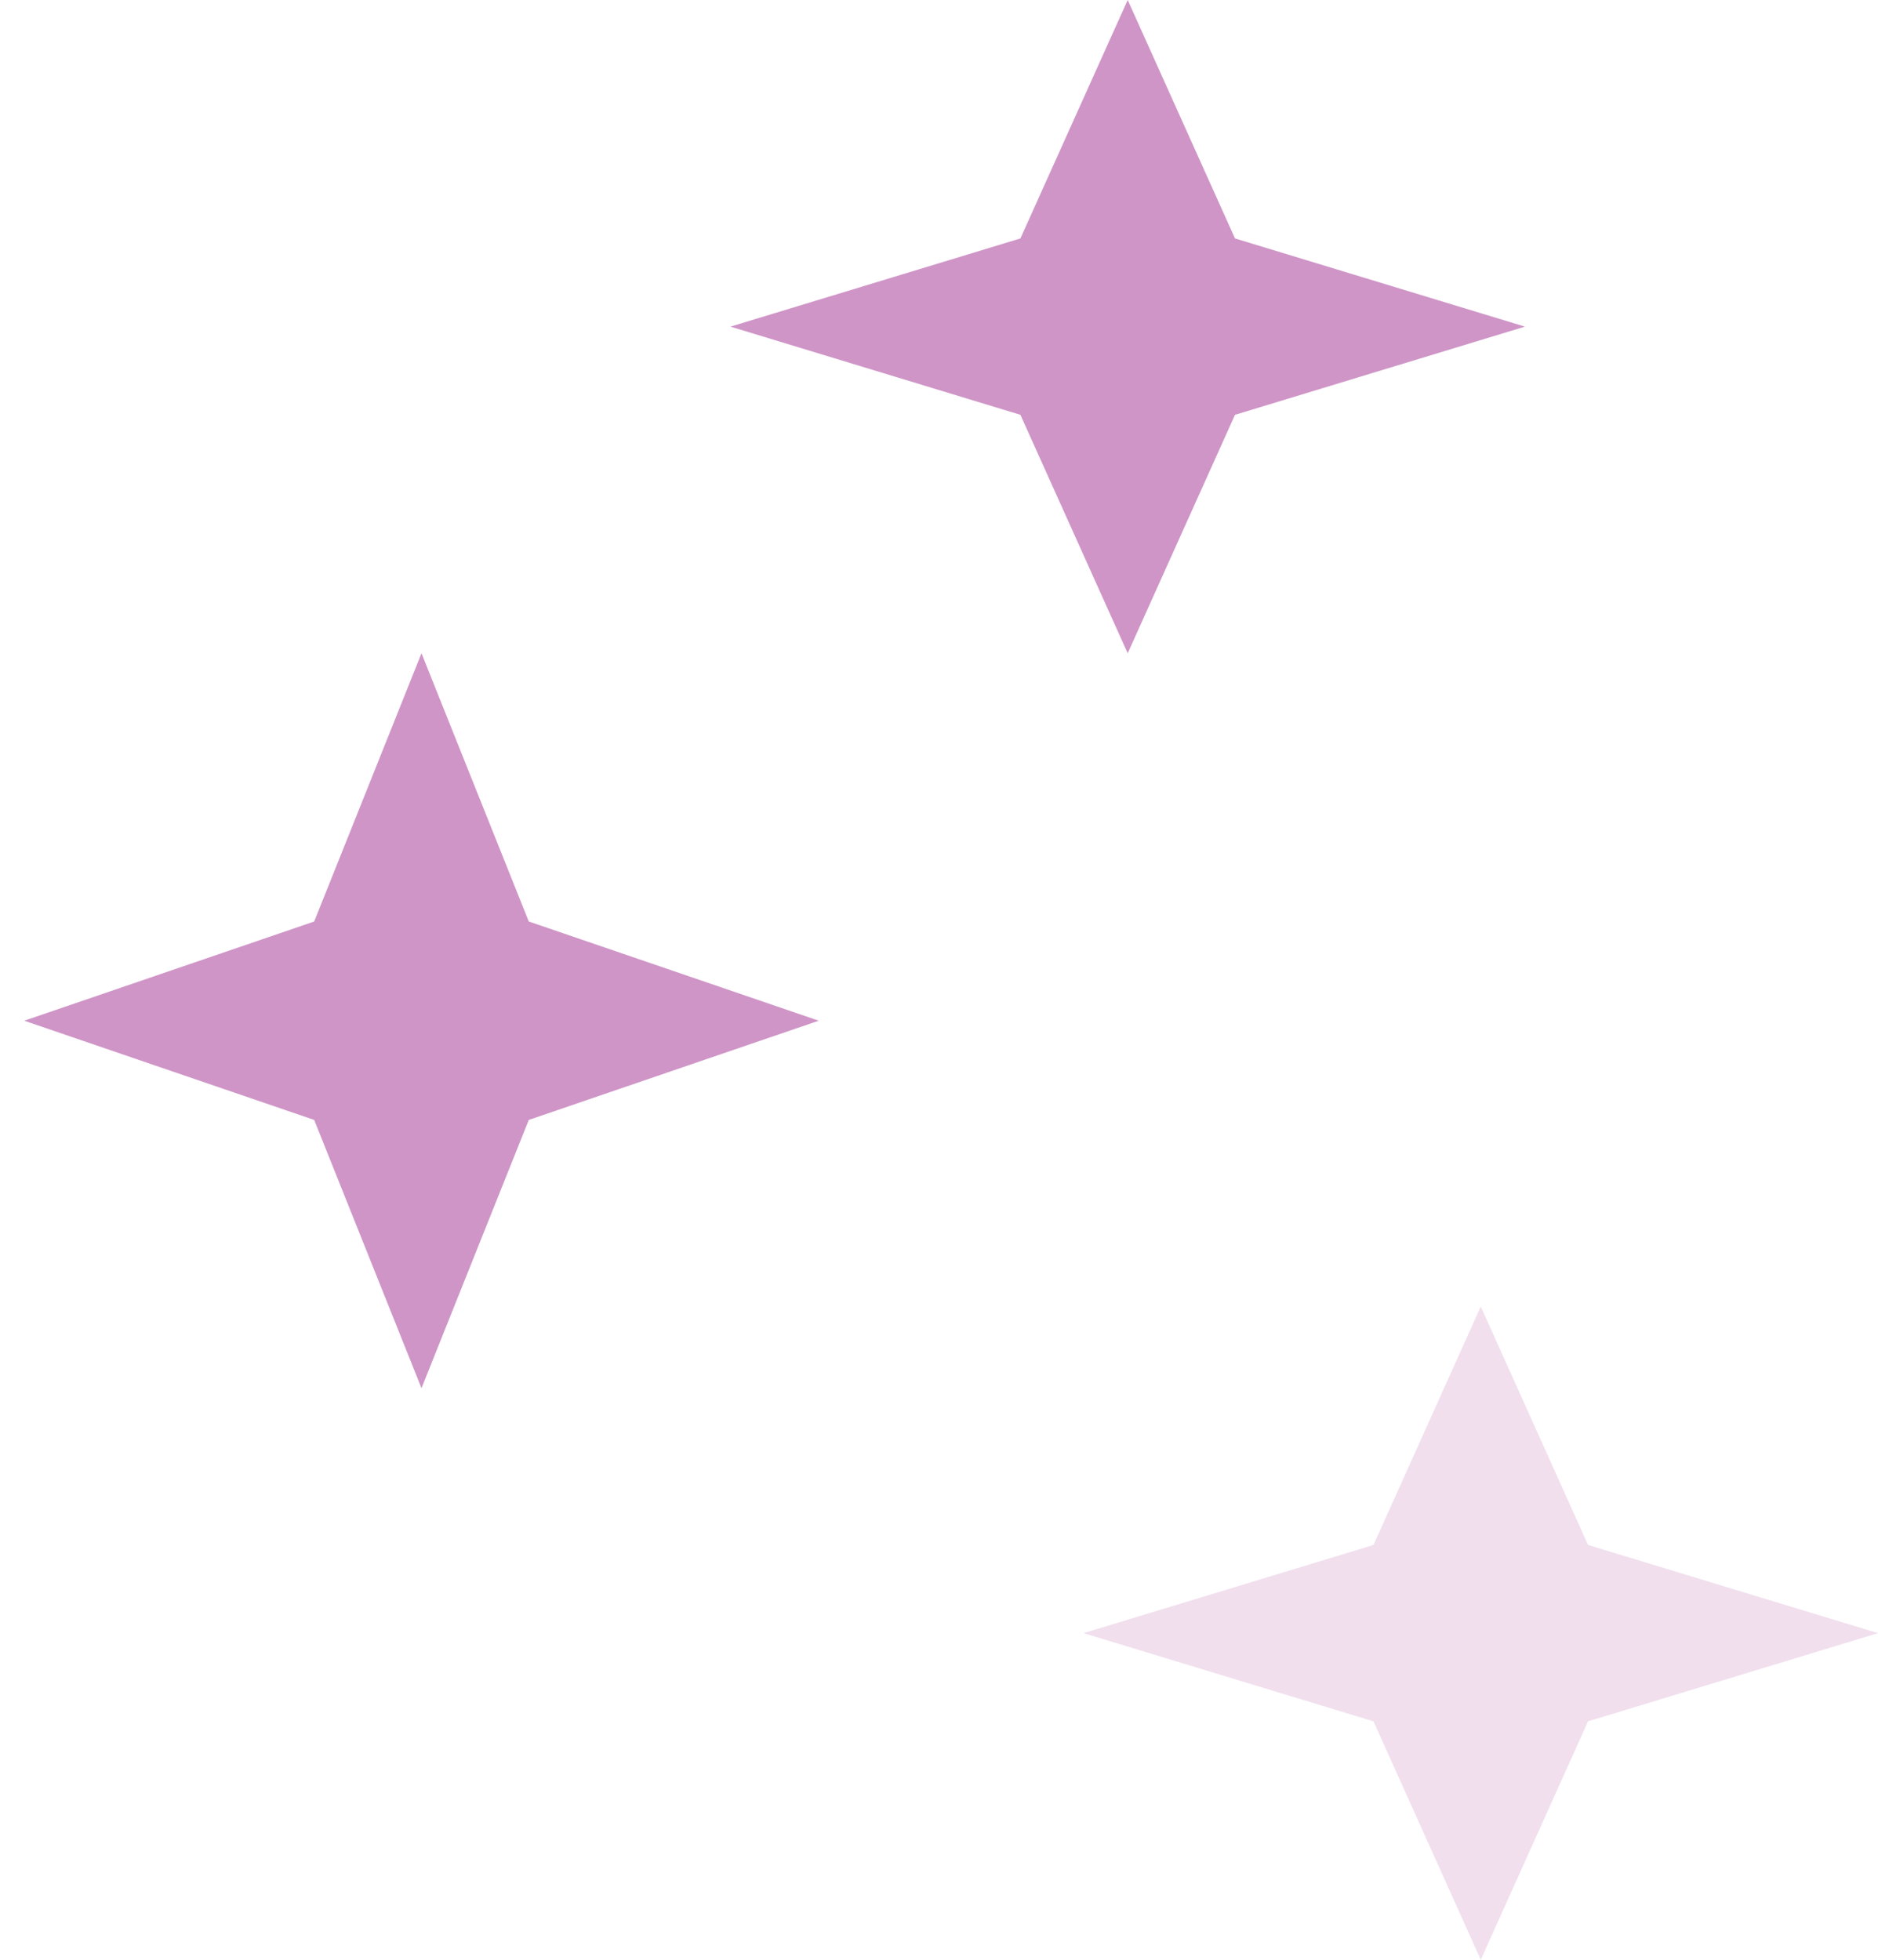 <svg width="23" height="24" viewBox="0 0 23 24" fill="none" xmlns="http://www.w3.org/2000/svg">
<path d="M18.135 16L19.449 18.92L23 20L19.449 21.08L18.135 24L16.821 21.08L13.27 20L16.821 18.92L18.135 16Z" fill="#A02D91" fill-opacity="0.15"/>
<path d="M13.811 0L15.125 2.92L18.676 4L15.125 5.08L13.811 8L12.497 5.08L8.946 4L12.497 2.92L13.811 0Z" fill="#A02D91" fill-opacity="0.5"/>
<path d="M5.162 8L6.476 11.285L10.027 12.5L6.476 13.715L5.162 17L3.848 13.715L0.297 12.5L3.848 11.285L5.162 8Z" fill="#A02D91" fill-opacity="0.5"/>
</svg>
